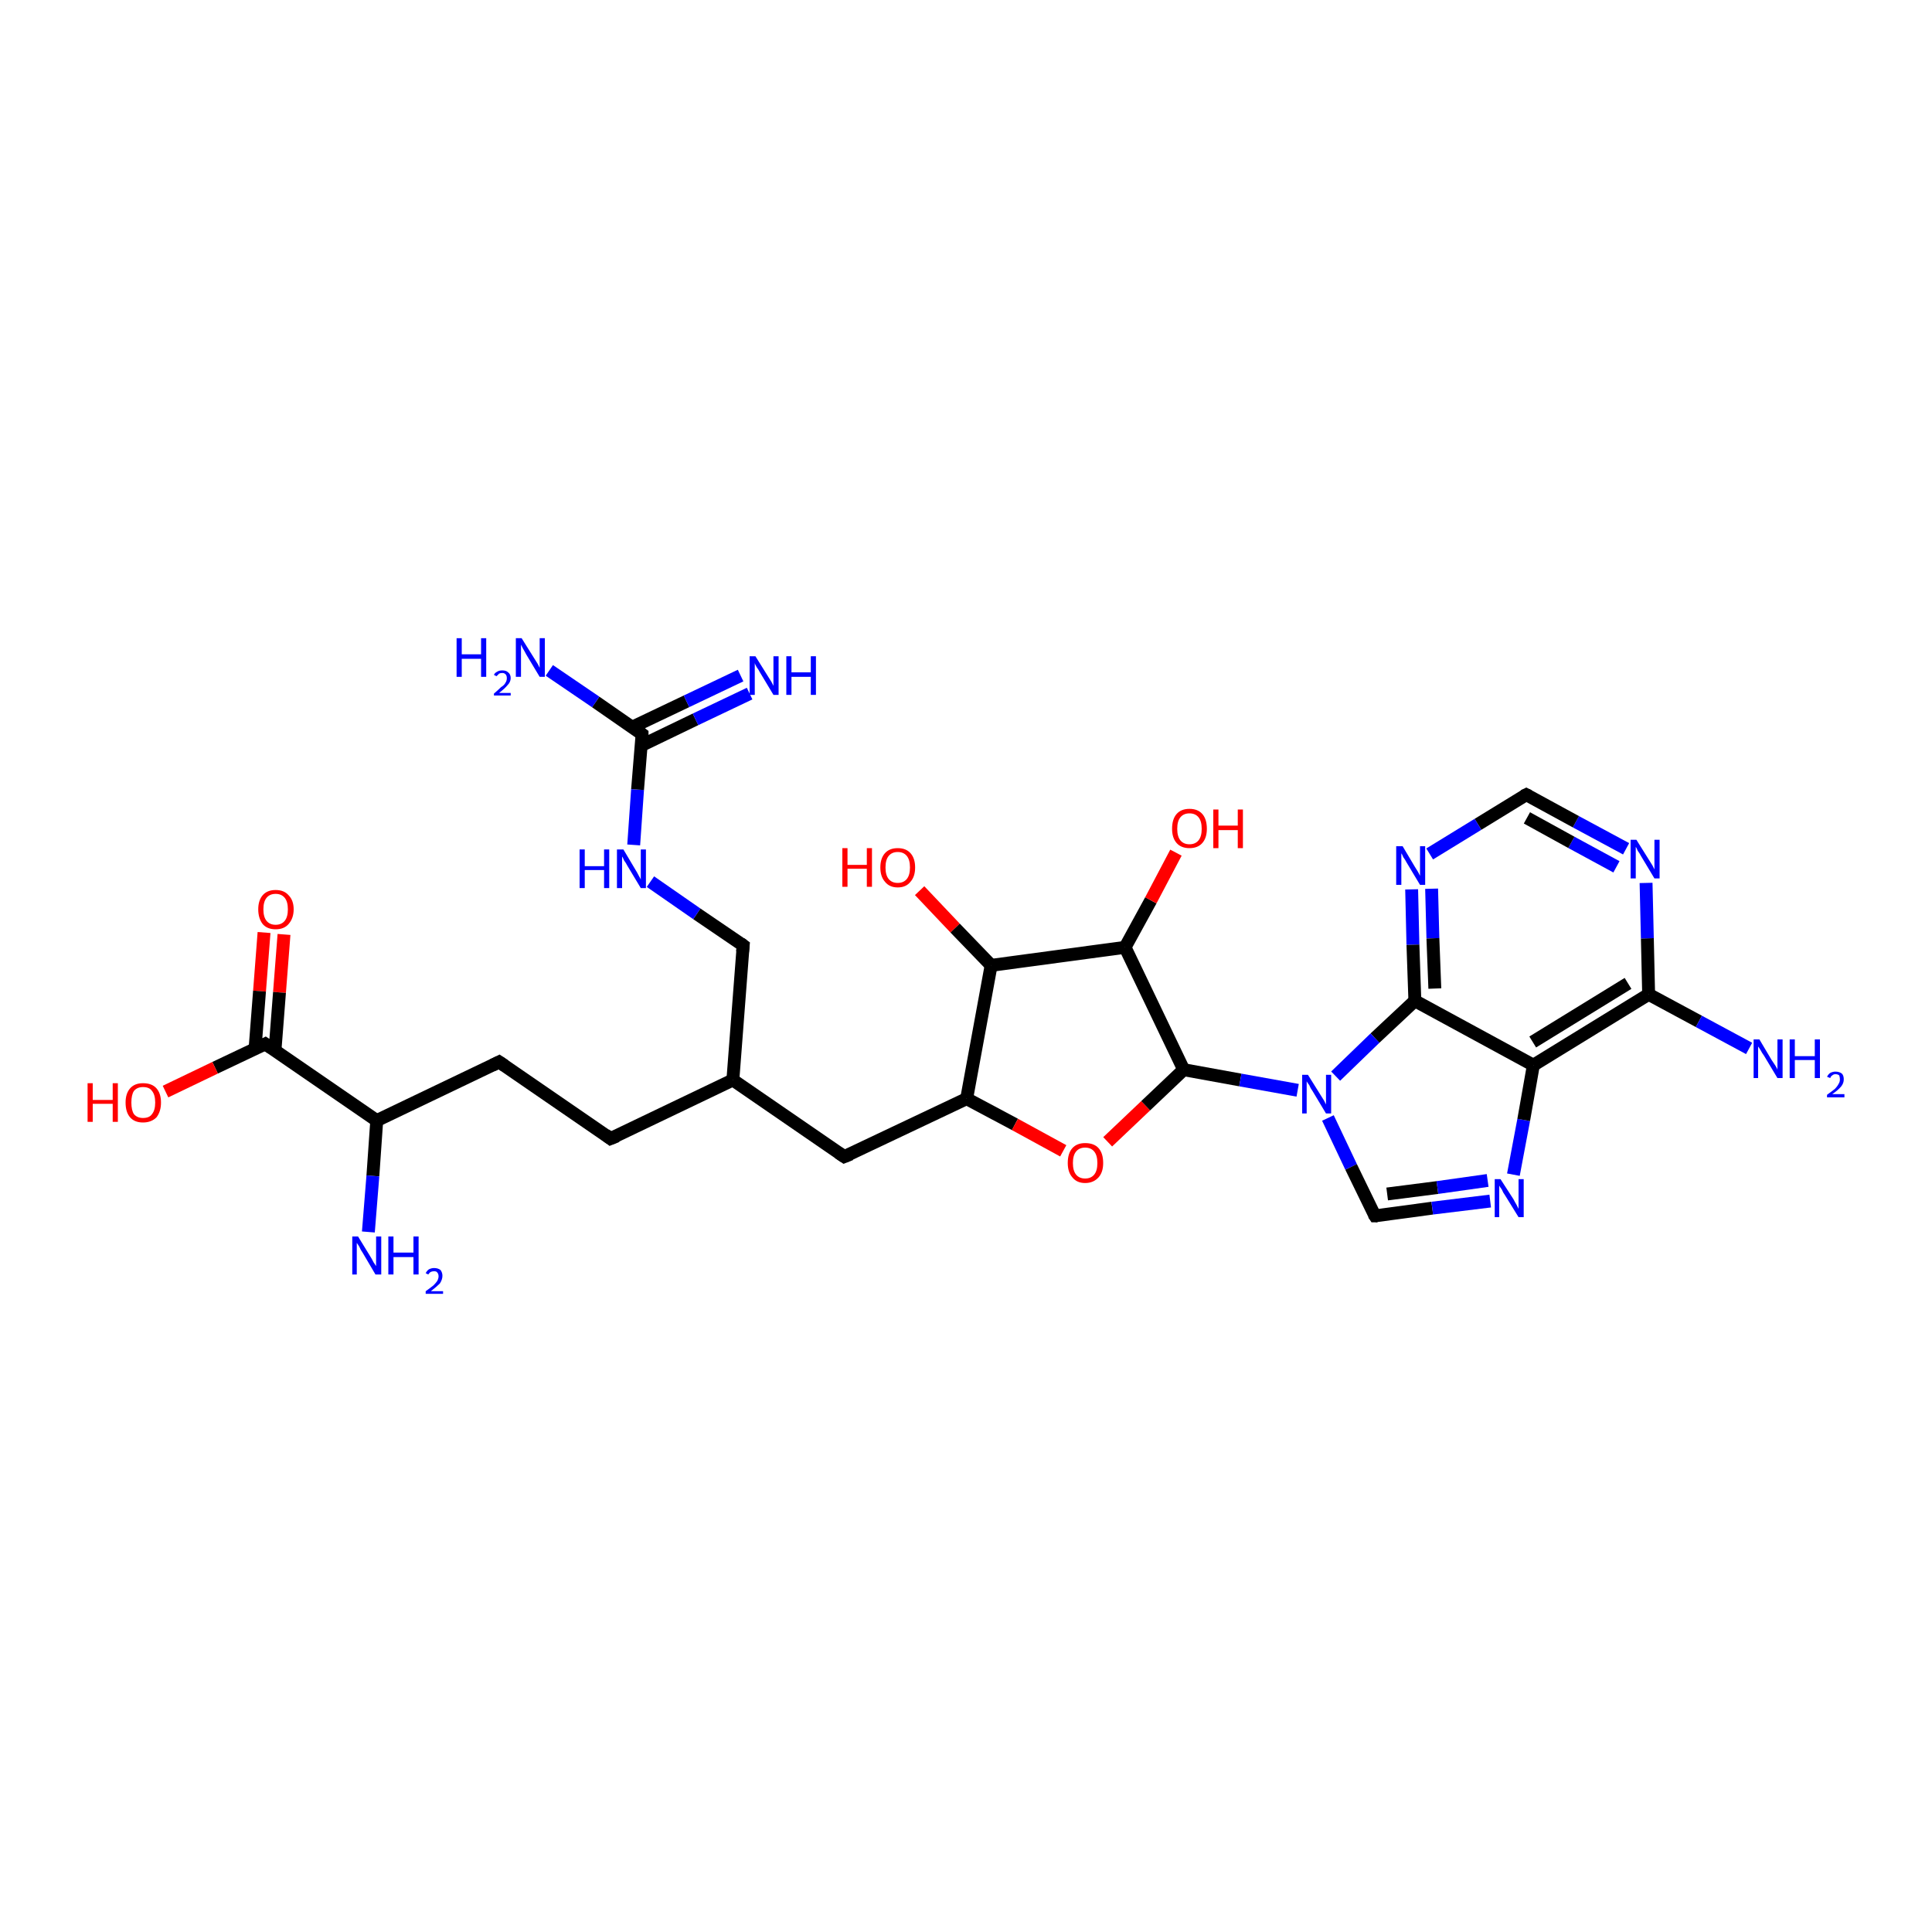 <?xml version='1.0' encoding='iso-8859-1'?>
<svg version='1.1' baseProfile='full'
              xmlns='http://www.w3.org/2000/svg'
                      xmlns:rdkit='http://www.rdkit.org/xml'
                      xmlns:xlink='http://www.w3.org/1999/xlink'
                  xml:space='preserve'
width='300px' height='300px' viewBox='0 0 300 300'>
<!-- END OF HEADER -->
<rect style='opacity:1.0;fill:#FFFFFF;stroke:none' width='300.0' height='300.0' x='0.0' y='0.0'> </rect>
<path class='bond-0 atom-0 atom-1' d='M 44.1,145.1 L 43.4,154.1' style='fill:none;fill-rule:evenodd;stroke:#FF0000;stroke-width:2.0px;stroke-linecap:butt;stroke-linejoin:miter;stroke-opacity:1' />
<path class='bond-0 atom-0 atom-1' d='M 43.4,154.1 L 42.7,163.1' style='fill:none;fill-rule:evenodd;stroke:#000000;stroke-width:2.0px;stroke-linecap:butt;stroke-linejoin:miter;stroke-opacity:1' />
<path class='bond-0 atom-0 atom-1' d='M 41.0,144.8 L 40.3,153.9' style='fill:none;fill-rule:evenodd;stroke:#FF0000;stroke-width:2.0px;stroke-linecap:butt;stroke-linejoin:miter;stroke-opacity:1' />
<path class='bond-0 atom-0 atom-1' d='M 40.3,153.9 L 39.6,162.9' style='fill:none;fill-rule:evenodd;stroke:#000000;stroke-width:2.0px;stroke-linecap:butt;stroke-linejoin:miter;stroke-opacity:1' />
<path class='bond-1 atom-1 atom-2' d='M 41.2,162.1 L 33.4,165.8' style='fill:none;fill-rule:evenodd;stroke:#000000;stroke-width:2.0px;stroke-linecap:butt;stroke-linejoin:miter;stroke-opacity:1' />
<path class='bond-1 atom-1 atom-2' d='M 33.4,165.8 L 25.7,169.5' style='fill:none;fill-rule:evenodd;stroke:#FF0000;stroke-width:2.0px;stroke-linecap:butt;stroke-linejoin:miter;stroke-opacity:1' />
<path class='bond-2 atom-1 atom-3' d='M 41.2,162.1 L 58.5,174.0' style='fill:none;fill-rule:evenodd;stroke:#000000;stroke-width:2.0px;stroke-linecap:butt;stroke-linejoin:miter;stroke-opacity:1' />
<path class='bond-3 atom-3 atom-4' d='M 58.5,174.0 L 57.9,182.6' style='fill:none;fill-rule:evenodd;stroke:#000000;stroke-width:2.0px;stroke-linecap:butt;stroke-linejoin:miter;stroke-opacity:1' />
<path class='bond-3 atom-3 atom-4' d='M 57.9,182.6 L 57.2,191.3' style='fill:none;fill-rule:evenodd;stroke:#0000FF;stroke-width:2.0px;stroke-linecap:butt;stroke-linejoin:miter;stroke-opacity:1' />
<path class='bond-4 atom-3 atom-5' d='M 58.5,174.0 L 77.5,164.9' style='fill:none;fill-rule:evenodd;stroke:#000000;stroke-width:2.0px;stroke-linecap:butt;stroke-linejoin:miter;stroke-opacity:1' />
<path class='bond-5 atom-5 atom-6' d='M 77.5,164.9 L 94.8,176.8' style='fill:none;fill-rule:evenodd;stroke:#000000;stroke-width:2.0px;stroke-linecap:butt;stroke-linejoin:miter;stroke-opacity:1' />
<path class='bond-6 atom-6 atom-7' d='M 94.8,176.8 L 113.8,167.7' style='fill:none;fill-rule:evenodd;stroke:#000000;stroke-width:2.0px;stroke-linecap:butt;stroke-linejoin:miter;stroke-opacity:1' />
<path class='bond-7 atom-7 atom-8' d='M 113.8,167.7 L 115.4,146.8' style='fill:none;fill-rule:evenodd;stroke:#000000;stroke-width:2.0px;stroke-linecap:butt;stroke-linejoin:miter;stroke-opacity:1' />
<path class='bond-8 atom-8 atom-9' d='M 115.4,146.8 L 108.2,141.9' style='fill:none;fill-rule:evenodd;stroke:#000000;stroke-width:2.0px;stroke-linecap:butt;stroke-linejoin:miter;stroke-opacity:1' />
<path class='bond-8 atom-8 atom-9' d='M 108.2,141.9 L 101.0,136.9' style='fill:none;fill-rule:evenodd;stroke:#0000FF;stroke-width:2.0px;stroke-linecap:butt;stroke-linejoin:miter;stroke-opacity:1' />
<path class='bond-9 atom-9 atom-10' d='M 98.4,131.2 L 99.0,122.6' style='fill:none;fill-rule:evenodd;stroke:#0000FF;stroke-width:2.0px;stroke-linecap:butt;stroke-linejoin:miter;stroke-opacity:1' />
<path class='bond-9 atom-9 atom-10' d='M 99.0,122.6 L 99.7,114.0' style='fill:none;fill-rule:evenodd;stroke:#000000;stroke-width:2.0px;stroke-linecap:butt;stroke-linejoin:miter;stroke-opacity:1' />
<path class='bond-10 atom-10 atom-11' d='M 99.5,115.8 L 108.0,111.7' style='fill:none;fill-rule:evenodd;stroke:#000000;stroke-width:2.0px;stroke-linecap:butt;stroke-linejoin:miter;stroke-opacity:1' />
<path class='bond-10 atom-10 atom-11' d='M 108.0,111.7 L 116.4,107.7' style='fill:none;fill-rule:evenodd;stroke:#0000FF;stroke-width:2.0px;stroke-linecap:butt;stroke-linejoin:miter;stroke-opacity:1' />
<path class='bond-10 atom-10 atom-11' d='M 98.2,112.9 L 106.6,108.9' style='fill:none;fill-rule:evenodd;stroke:#000000;stroke-width:2.0px;stroke-linecap:butt;stroke-linejoin:miter;stroke-opacity:1' />
<path class='bond-10 atom-10 atom-11' d='M 106.6,108.9 L 115.0,104.9' style='fill:none;fill-rule:evenodd;stroke:#0000FF;stroke-width:2.0px;stroke-linecap:butt;stroke-linejoin:miter;stroke-opacity:1' />
<path class='bond-11 atom-10 atom-12' d='M 99.7,114.0 L 92.5,109.0' style='fill:none;fill-rule:evenodd;stroke:#000000;stroke-width:2.0px;stroke-linecap:butt;stroke-linejoin:miter;stroke-opacity:1' />
<path class='bond-11 atom-10 atom-12' d='M 92.5,109.0 L 85.3,104.1' style='fill:none;fill-rule:evenodd;stroke:#0000FF;stroke-width:2.0px;stroke-linecap:butt;stroke-linejoin:miter;stroke-opacity:1' />
<path class='bond-12 atom-7 atom-13' d='M 113.8,167.7 L 131.1,179.6' style='fill:none;fill-rule:evenodd;stroke:#000000;stroke-width:2.0px;stroke-linecap:butt;stroke-linejoin:miter;stroke-opacity:1' />
<path class='bond-13 atom-13 atom-14' d='M 131.1,179.6 L 150.1,170.6' style='fill:none;fill-rule:evenodd;stroke:#000000;stroke-width:2.0px;stroke-linecap:butt;stroke-linejoin:miter;stroke-opacity:1' />
<path class='bond-14 atom-14 atom-15' d='M 150.1,170.6 L 157.6,174.6' style='fill:none;fill-rule:evenodd;stroke:#000000;stroke-width:2.0px;stroke-linecap:butt;stroke-linejoin:miter;stroke-opacity:1' />
<path class='bond-14 atom-14 atom-15' d='M 157.6,174.6 L 165.1,178.7' style='fill:none;fill-rule:evenodd;stroke:#FF0000;stroke-width:2.0px;stroke-linecap:butt;stroke-linejoin:miter;stroke-opacity:1' />
<path class='bond-15 atom-15 atom-16' d='M 172.0,177.3 L 177.9,171.7' style='fill:none;fill-rule:evenodd;stroke:#FF0000;stroke-width:2.0px;stroke-linecap:butt;stroke-linejoin:miter;stroke-opacity:1' />
<path class='bond-15 atom-15 atom-16' d='M 177.9,171.7 L 183.8,166.1' style='fill:none;fill-rule:evenodd;stroke:#000000;stroke-width:2.0px;stroke-linecap:butt;stroke-linejoin:miter;stroke-opacity:1' />
<path class='bond-16 atom-16 atom-17' d='M 183.8,166.1 L 192.6,167.7' style='fill:none;fill-rule:evenodd;stroke:#000000;stroke-width:2.0px;stroke-linecap:butt;stroke-linejoin:miter;stroke-opacity:1' />
<path class='bond-16 atom-16 atom-17' d='M 192.6,167.7 L 201.5,169.3' style='fill:none;fill-rule:evenodd;stroke:#0000FF;stroke-width:2.0px;stroke-linecap:butt;stroke-linejoin:miter;stroke-opacity:1' />
<path class='bond-17 atom-17 atom-18' d='M 206.2,173.6 L 209.8,181.2' style='fill:none;fill-rule:evenodd;stroke:#0000FF;stroke-width:2.0px;stroke-linecap:butt;stroke-linejoin:miter;stroke-opacity:1' />
<path class='bond-17 atom-17 atom-18' d='M 209.8,181.2 L 213.5,188.8' style='fill:none;fill-rule:evenodd;stroke:#000000;stroke-width:2.0px;stroke-linecap:butt;stroke-linejoin:miter;stroke-opacity:1' />
<path class='bond-18 atom-18 atom-19' d='M 213.5,188.8 L 222.4,187.6' style='fill:none;fill-rule:evenodd;stroke:#000000;stroke-width:2.0px;stroke-linecap:butt;stroke-linejoin:miter;stroke-opacity:1' />
<path class='bond-18 atom-18 atom-19' d='M 222.4,187.6 L 231.4,186.5' style='fill:none;fill-rule:evenodd;stroke:#0000FF;stroke-width:2.0px;stroke-linecap:butt;stroke-linejoin:miter;stroke-opacity:1' />
<path class='bond-18 atom-18 atom-19' d='M 215.4,185.4 L 223.2,184.4' style='fill:none;fill-rule:evenodd;stroke:#000000;stroke-width:2.0px;stroke-linecap:butt;stroke-linejoin:miter;stroke-opacity:1' />
<path class='bond-18 atom-18 atom-19' d='M 223.2,184.4 L 231.0,183.3' style='fill:none;fill-rule:evenodd;stroke:#0000FF;stroke-width:2.0px;stroke-linecap:butt;stroke-linejoin:miter;stroke-opacity:1' />
<path class='bond-19 atom-19 atom-20' d='M 235.0,182.4 L 236.6,173.9' style='fill:none;fill-rule:evenodd;stroke:#0000FF;stroke-width:2.0px;stroke-linecap:butt;stroke-linejoin:miter;stroke-opacity:1' />
<path class='bond-19 atom-19 atom-20' d='M 236.6,173.9 L 238.1,165.4' style='fill:none;fill-rule:evenodd;stroke:#000000;stroke-width:2.0px;stroke-linecap:butt;stroke-linejoin:miter;stroke-opacity:1' />
<path class='bond-20 atom-20 atom-21' d='M 238.1,165.4 L 256.0,154.4' style='fill:none;fill-rule:evenodd;stroke:#000000;stroke-width:2.0px;stroke-linecap:butt;stroke-linejoin:miter;stroke-opacity:1' />
<path class='bond-20 atom-20 atom-21' d='M 238.0,161.8 L 252.8,152.7' style='fill:none;fill-rule:evenodd;stroke:#000000;stroke-width:2.0px;stroke-linecap:butt;stroke-linejoin:miter;stroke-opacity:1' />
<path class='bond-21 atom-21 atom-22' d='M 256.0,154.4 L 255.8,145.7' style='fill:none;fill-rule:evenodd;stroke:#000000;stroke-width:2.0px;stroke-linecap:butt;stroke-linejoin:miter;stroke-opacity:1' />
<path class='bond-21 atom-21 atom-22' d='M 255.8,145.7 L 255.6,137.1' style='fill:none;fill-rule:evenodd;stroke:#0000FF;stroke-width:2.0px;stroke-linecap:butt;stroke-linejoin:miter;stroke-opacity:1' />
<path class='bond-22 atom-22 atom-23' d='M 252.5,131.8 L 244.7,127.6' style='fill:none;fill-rule:evenodd;stroke:#0000FF;stroke-width:2.0px;stroke-linecap:butt;stroke-linejoin:miter;stroke-opacity:1' />
<path class='bond-22 atom-22 atom-23' d='M 244.7,127.6 L 237.0,123.4' style='fill:none;fill-rule:evenodd;stroke:#000000;stroke-width:2.0px;stroke-linecap:butt;stroke-linejoin:miter;stroke-opacity:1' />
<path class='bond-22 atom-22 atom-23' d='M 251.0,134.6 L 244.0,130.8' style='fill:none;fill-rule:evenodd;stroke:#0000FF;stroke-width:2.0px;stroke-linecap:butt;stroke-linejoin:miter;stroke-opacity:1' />
<path class='bond-22 atom-22 atom-23' d='M 244.0,130.8 L 237.1,127.0' style='fill:none;fill-rule:evenodd;stroke:#000000;stroke-width:2.0px;stroke-linecap:butt;stroke-linejoin:miter;stroke-opacity:1' />
<path class='bond-23 atom-23 atom-24' d='M 237.0,123.4 L 229.5,128.0' style='fill:none;fill-rule:evenodd;stroke:#000000;stroke-width:2.0px;stroke-linecap:butt;stroke-linejoin:miter;stroke-opacity:1' />
<path class='bond-23 atom-23 atom-24' d='M 229.5,128.0 L 222.0,132.6' style='fill:none;fill-rule:evenodd;stroke:#0000FF;stroke-width:2.0px;stroke-linecap:butt;stroke-linejoin:miter;stroke-opacity:1' />
<path class='bond-24 atom-24 atom-25' d='M 219.2,138.1 L 219.4,146.7' style='fill:none;fill-rule:evenodd;stroke:#0000FF;stroke-width:2.0px;stroke-linecap:butt;stroke-linejoin:miter;stroke-opacity:1' />
<path class='bond-24 atom-24 atom-25' d='M 219.4,146.7 L 219.7,155.4' style='fill:none;fill-rule:evenodd;stroke:#000000;stroke-width:2.0px;stroke-linecap:butt;stroke-linejoin:miter;stroke-opacity:1' />
<path class='bond-24 atom-24 atom-25' d='M 222.3,138.0 L 222.5,145.7' style='fill:none;fill-rule:evenodd;stroke:#0000FF;stroke-width:2.0px;stroke-linecap:butt;stroke-linejoin:miter;stroke-opacity:1' />
<path class='bond-24 atom-24 atom-25' d='M 222.5,145.7 L 222.8,153.5' style='fill:none;fill-rule:evenodd;stroke:#000000;stroke-width:2.0px;stroke-linecap:butt;stroke-linejoin:miter;stroke-opacity:1' />
<path class='bond-25 atom-21 atom-26' d='M 256.0,154.4 L 263.8,158.6' style='fill:none;fill-rule:evenodd;stroke:#000000;stroke-width:2.0px;stroke-linecap:butt;stroke-linejoin:miter;stroke-opacity:1' />
<path class='bond-25 atom-21 atom-26' d='M 263.8,158.6 L 271.6,162.8' style='fill:none;fill-rule:evenodd;stroke:#0000FF;stroke-width:2.0px;stroke-linecap:butt;stroke-linejoin:miter;stroke-opacity:1' />
<path class='bond-26 atom-16 atom-27' d='M 183.8,166.1 L 174.7,147.1' style='fill:none;fill-rule:evenodd;stroke:#000000;stroke-width:2.0px;stroke-linecap:butt;stroke-linejoin:miter;stroke-opacity:1' />
<path class='bond-27 atom-27 atom-28' d='M 174.7,147.1 L 178.7,139.8' style='fill:none;fill-rule:evenodd;stroke:#000000;stroke-width:2.0px;stroke-linecap:butt;stroke-linejoin:miter;stroke-opacity:1' />
<path class='bond-27 atom-27 atom-28' d='M 178.7,139.8 L 182.6,132.4' style='fill:none;fill-rule:evenodd;stroke:#FF0000;stroke-width:2.0px;stroke-linecap:butt;stroke-linejoin:miter;stroke-opacity:1' />
<path class='bond-28 atom-27 atom-29' d='M 174.7,147.1 L 153.9,149.9' style='fill:none;fill-rule:evenodd;stroke:#000000;stroke-width:2.0px;stroke-linecap:butt;stroke-linejoin:miter;stroke-opacity:1' />
<path class='bond-29 atom-29 atom-30' d='M 153.9,149.9 L 148.3,144.1' style='fill:none;fill-rule:evenodd;stroke:#000000;stroke-width:2.0px;stroke-linecap:butt;stroke-linejoin:miter;stroke-opacity:1' />
<path class='bond-29 atom-29 atom-30' d='M 148.3,144.1 L 142.8,138.3' style='fill:none;fill-rule:evenodd;stroke:#FF0000;stroke-width:2.0px;stroke-linecap:butt;stroke-linejoin:miter;stroke-opacity:1' />
<path class='bond-30 atom-25 atom-20' d='M 219.7,155.4 L 238.1,165.4' style='fill:none;fill-rule:evenodd;stroke:#000000;stroke-width:2.0px;stroke-linecap:butt;stroke-linejoin:miter;stroke-opacity:1' />
<path class='bond-31 atom-25 atom-17' d='M 219.7,155.4 L 213.5,161.2' style='fill:none;fill-rule:evenodd;stroke:#000000;stroke-width:2.0px;stroke-linecap:butt;stroke-linejoin:miter;stroke-opacity:1' />
<path class='bond-31 atom-25 atom-17' d='M 213.5,161.2 L 207.4,167.1' style='fill:none;fill-rule:evenodd;stroke:#0000FF;stroke-width:2.0px;stroke-linecap:butt;stroke-linejoin:miter;stroke-opacity:1' />
<path class='bond-32 atom-29 atom-14' d='M 153.9,149.9 L 150.1,170.6' style='fill:none;fill-rule:evenodd;stroke:#000000;stroke-width:2.0px;stroke-linecap:butt;stroke-linejoin:miter;stroke-opacity:1' />
<path d='M 40.8,162.3 L 41.2,162.1 L 42.1,162.7' style='fill:none;stroke:#000000;stroke-width:2.0px;stroke-linecap:butt;stroke-linejoin:miter;stroke-opacity:1;' />
<path d='M 76.5,165.4 L 77.5,164.9 L 78.4,165.5' style='fill:none;stroke:#000000;stroke-width:2.0px;stroke-linecap:butt;stroke-linejoin:miter;stroke-opacity:1;' />
<path d='M 94.0,176.2 L 94.8,176.8 L 95.8,176.4' style='fill:none;stroke:#000000;stroke-width:2.0px;stroke-linecap:butt;stroke-linejoin:miter;stroke-opacity:1;' />
<path d='M 115.3,147.8 L 115.4,146.8 L 115.0,146.5' style='fill:none;stroke:#000000;stroke-width:2.0px;stroke-linecap:butt;stroke-linejoin:miter;stroke-opacity:1;' />
<path d='M 99.7,114.4 L 99.7,114.0 L 99.3,113.7' style='fill:none;stroke:#000000;stroke-width:2.0px;stroke-linecap:butt;stroke-linejoin:miter;stroke-opacity:1;' />
<path d='M 130.2,179.0 L 131.1,179.6 L 132.1,179.2' style='fill:none;stroke:#000000;stroke-width:2.0px;stroke-linecap:butt;stroke-linejoin:miter;stroke-opacity:1;' />
<path d='M 213.3,188.5 L 213.5,188.8 L 213.9,188.8' style='fill:none;stroke:#000000;stroke-width:2.0px;stroke-linecap:butt;stroke-linejoin:miter;stroke-opacity:1;' />
<path d='M 237.4,123.6 L 237.0,123.4 L 236.6,123.6' style='fill:none;stroke:#000000;stroke-width:2.0px;stroke-linecap:butt;stroke-linejoin:miter;stroke-opacity:1;' />
<path class='atom-0' d='M 40.1 141.2
Q 40.1 139.8, 40.8 139.0
Q 41.5 138.2, 42.8 138.2
Q 44.1 138.2, 44.8 139.0
Q 45.6 139.8, 45.6 141.2
Q 45.6 142.6, 44.8 143.5
Q 44.1 144.3, 42.8 144.3
Q 41.5 144.3, 40.8 143.5
Q 40.1 142.6, 40.1 141.2
M 42.8 143.6
Q 43.7 143.6, 44.2 143.0
Q 44.7 142.4, 44.7 141.2
Q 44.7 140.0, 44.2 139.4
Q 43.7 138.8, 42.8 138.8
Q 41.9 138.8, 41.4 139.4
Q 40.9 140.0, 40.9 141.2
Q 40.9 142.4, 41.4 143.0
Q 41.9 143.6, 42.8 143.6
' fill='#FF0000'/>
<path class='atom-2' d='M 13.6 168.2
L 14.4 168.2
L 14.4 170.8
L 17.5 170.8
L 17.5 168.2
L 18.3 168.2
L 18.3 174.2
L 17.5 174.2
L 17.5 171.4
L 14.4 171.4
L 14.4 174.2
L 13.6 174.2
L 13.6 168.2
' fill='#FF0000'/>
<path class='atom-2' d='M 19.5 171.2
Q 19.5 169.8, 20.2 169.0
Q 20.9 168.2, 22.2 168.2
Q 23.6 168.2, 24.3 169.0
Q 25.0 169.8, 25.0 171.2
Q 25.0 172.6, 24.3 173.5
Q 23.5 174.3, 22.2 174.3
Q 20.9 174.3, 20.2 173.5
Q 19.5 172.7, 19.5 171.2
M 22.2 173.6
Q 23.2 173.6, 23.6 173.0
Q 24.1 172.4, 24.1 171.2
Q 24.1 170.0, 23.6 169.4
Q 23.2 168.8, 22.2 168.8
Q 21.3 168.8, 20.8 169.4
Q 20.4 170.0, 20.4 171.2
Q 20.4 172.4, 20.8 173.0
Q 21.3 173.6, 22.2 173.6
' fill='#FF0000'/>
<path class='atom-4' d='M 55.6 192.0
L 57.5 195.1
Q 57.7 195.4, 58.0 196.0
Q 58.4 196.6, 58.4 196.6
L 58.4 192.0
L 59.2 192.0
L 59.2 197.9
L 58.3 197.9
L 56.3 194.5
Q 56.0 194.1, 55.8 193.6
Q 55.5 193.1, 55.4 193.0
L 55.4 197.9
L 54.7 197.9
L 54.7 192.0
L 55.6 192.0
' fill='#0000FF'/>
<path class='atom-4' d='M 60.3 192.0
L 61.1 192.0
L 61.1 194.5
L 64.2 194.5
L 64.2 192.0
L 65.0 192.0
L 65.0 197.9
L 64.2 197.9
L 64.2 195.2
L 61.1 195.2
L 61.1 197.9
L 60.3 197.9
L 60.3 192.0
' fill='#0000FF'/>
<path class='atom-4' d='M 66.1 197.7
Q 66.3 197.3, 66.6 197.1
Q 67.0 196.9, 67.4 196.9
Q 68.0 196.9, 68.4 197.2
Q 68.7 197.6, 68.7 198.1
Q 68.7 198.7, 68.3 199.3
Q 67.8 199.8, 66.9 200.5
L 68.8 200.5
L 68.8 200.9
L 66.1 200.9
L 66.1 200.5
Q 66.8 200.0, 67.3 199.6
Q 67.7 199.2, 67.9 198.9
Q 68.1 198.5, 68.1 198.2
Q 68.1 197.8, 67.9 197.6
Q 67.8 197.4, 67.4 197.4
Q 67.1 197.4, 66.9 197.5
Q 66.7 197.6, 66.5 197.9
L 66.1 197.7
' fill='#0000FF'/>
<path class='atom-9' d='M 90.0 131.9
L 90.8 131.9
L 90.8 134.5
L 93.8 134.5
L 93.8 131.9
L 94.6 131.9
L 94.6 137.9
L 93.8 137.9
L 93.8 135.1
L 90.8 135.1
L 90.8 137.9
L 90.0 137.9
L 90.0 131.9
' fill='#0000FF'/>
<path class='atom-9' d='M 96.8 131.9
L 98.7 135.1
Q 98.9 135.4, 99.2 136.0
Q 99.5 136.5, 99.5 136.6
L 99.5 131.9
L 100.3 131.9
L 100.3 137.9
L 99.5 137.9
L 97.4 134.4
Q 97.2 134.0, 96.9 133.6
Q 96.7 133.1, 96.6 133.0
L 96.6 137.9
L 95.8 137.9
L 95.8 131.9
L 96.8 131.9
' fill='#0000FF'/>
<path class='atom-11' d='M 117.3 101.9
L 119.3 105.1
Q 119.5 105.4, 119.8 105.9
Q 120.1 106.5, 120.1 106.5
L 120.1 101.9
L 120.9 101.9
L 120.9 107.9
L 120.1 107.9
L 118.0 104.4
Q 117.8 104.0, 117.5 103.6
Q 117.2 103.1, 117.2 102.9
L 117.2 107.9
L 116.4 107.9
L 116.4 101.9
L 117.3 101.9
' fill='#0000FF'/>
<path class='atom-11' d='M 122.1 101.9
L 122.9 101.9
L 122.9 104.4
L 125.9 104.4
L 125.9 101.9
L 126.7 101.9
L 126.7 107.9
L 125.9 107.9
L 125.9 105.1
L 122.9 105.1
L 122.9 107.9
L 122.1 107.9
L 122.1 101.9
' fill='#0000FF'/>
<path class='atom-12' d='M 70.9 99.1
L 71.7 99.1
L 71.7 101.6
L 74.7 101.6
L 74.7 99.1
L 75.5 99.1
L 75.5 105.1
L 74.7 105.1
L 74.7 102.3
L 71.7 102.3
L 71.7 105.1
L 70.9 105.1
L 70.9 99.1
' fill='#0000FF'/>
<path class='atom-12' d='M 76.7 104.8
Q 76.8 104.5, 77.2 104.3
Q 77.5 104.1, 78.0 104.1
Q 78.6 104.1, 78.9 104.4
Q 79.3 104.7, 79.3 105.3
Q 79.3 105.9, 78.8 106.4
Q 78.4 106.9, 77.5 107.6
L 79.3 107.6
L 79.3 108.0
L 76.7 108.0
L 76.7 107.7
Q 77.4 107.1, 77.8 106.7
Q 78.3 106.4, 78.5 106.0
Q 78.7 105.7, 78.7 105.3
Q 78.7 104.9, 78.5 104.7
Q 78.3 104.5, 78.0 104.5
Q 77.7 104.5, 77.5 104.6
Q 77.3 104.8, 77.1 105.0
L 76.7 104.8
' fill='#0000FF'/>
<path class='atom-12' d='M 81.0 99.1
L 83.0 102.3
Q 83.2 102.6, 83.5 103.1
Q 83.8 103.7, 83.8 103.7
L 83.8 99.1
L 84.6 99.1
L 84.6 105.1
L 83.8 105.1
L 81.7 101.6
Q 81.5 101.2, 81.2 100.7
Q 81.0 100.3, 80.9 100.1
L 80.9 105.1
L 80.1 105.1
L 80.1 99.1
L 81.0 99.1
' fill='#0000FF'/>
<path class='atom-15' d='M 165.8 180.6
Q 165.8 179.1, 166.5 178.3
Q 167.2 177.5, 168.5 177.5
Q 169.9 177.5, 170.6 178.3
Q 171.3 179.1, 171.3 180.6
Q 171.3 182.0, 170.6 182.8
Q 169.8 183.7, 168.5 183.7
Q 167.2 183.7, 166.5 182.8
Q 165.8 182.0, 165.8 180.6
M 168.5 183.0
Q 169.4 183.0, 169.9 182.4
Q 170.4 181.8, 170.4 180.6
Q 170.4 179.4, 169.9 178.8
Q 169.4 178.2, 168.5 178.2
Q 167.6 178.2, 167.1 178.8
Q 166.6 179.4, 166.6 180.6
Q 166.6 181.8, 167.1 182.4
Q 167.6 183.0, 168.5 183.0
' fill='#FF0000'/>
<path class='atom-17' d='M 203.1 166.9
L 205.1 170.1
Q 205.3 170.4, 205.6 170.9
Q 205.9 171.5, 205.9 171.5
L 205.9 166.9
L 206.7 166.9
L 206.7 172.9
L 205.9 172.9
L 203.8 169.4
Q 203.5 169.0, 203.3 168.5
Q 203.0 168.1, 202.9 167.9
L 202.9 172.9
L 202.2 172.9
L 202.2 166.9
L 203.1 166.9
' fill='#0000FF'/>
<path class='atom-19' d='M 233.0 183.1
L 235.0 186.2
Q 235.2 186.6, 235.5 187.1
Q 235.8 187.7, 235.8 187.7
L 235.8 183.1
L 236.6 183.1
L 236.6 189.0
L 235.8 189.0
L 233.7 185.6
Q 233.4 185.2, 233.2 184.7
Q 232.9 184.3, 232.8 184.1
L 232.8 189.0
L 232.1 189.0
L 232.1 183.1
L 233.0 183.1
' fill='#0000FF'/>
<path class='atom-22' d='M 254.1 130.4
L 256.1 133.6
Q 256.3 133.9, 256.6 134.4
Q 256.9 135.0, 256.9 135.0
L 256.9 130.4
L 257.7 130.4
L 257.7 136.4
L 256.9 136.4
L 254.8 132.9
Q 254.6 132.5, 254.3 132.1
Q 254.1 131.6, 254.0 131.5
L 254.0 136.4
L 253.2 136.4
L 253.2 130.4
L 254.1 130.4
' fill='#0000FF'/>
<path class='atom-24' d='M 217.8 131.4
L 219.7 134.6
Q 219.9 134.9, 220.2 135.4
Q 220.5 136.0, 220.5 136.0
L 220.5 131.4
L 221.3 131.4
L 221.3 137.4
L 220.5 137.4
L 218.4 133.9
Q 218.2 133.5, 217.9 133.1
Q 217.7 132.6, 217.6 132.5
L 217.6 137.4
L 216.8 137.4
L 216.8 131.4
L 217.8 131.4
' fill='#0000FF'/>
<path class='atom-26' d='M 273.2 161.4
L 275.1 164.6
Q 275.3 164.9, 275.7 165.5
Q 276.0 166.0, 276.0 166.1
L 276.0 161.4
L 276.8 161.4
L 276.8 167.4
L 276.0 167.4
L 273.9 163.9
Q 273.6 163.5, 273.4 163.1
Q 273.1 162.6, 273.0 162.5
L 273.0 167.4
L 272.3 167.4
L 272.3 161.4
L 273.2 161.4
' fill='#0000FF'/>
<path class='atom-26' d='M 277.9 161.4
L 278.7 161.4
L 278.7 164.0
L 281.8 164.0
L 281.8 161.4
L 282.6 161.4
L 282.6 167.4
L 281.8 167.4
L 281.8 164.6
L 278.7 164.6
L 278.7 167.4
L 277.9 167.4
L 277.9 161.4
' fill='#0000FF'/>
<path class='atom-26' d='M 283.7 167.2
Q 283.9 166.8, 284.2 166.6
Q 284.6 166.4, 285.0 166.4
Q 285.6 166.4, 286.0 166.7
Q 286.3 167.0, 286.3 167.6
Q 286.3 168.2, 285.9 168.7
Q 285.4 169.3, 284.5 169.9
L 286.4 169.9
L 286.4 170.4
L 283.7 170.4
L 283.7 170.0
Q 284.4 169.5, 284.9 169.1
Q 285.3 168.7, 285.5 168.3
Q 285.7 168.0, 285.7 167.6
Q 285.7 167.3, 285.6 167.0
Q 285.4 166.8, 285.0 166.8
Q 284.7 166.8, 284.5 167.0
Q 284.3 167.1, 284.2 167.4
L 283.7 167.2
' fill='#0000FF'/>
<path class='atom-28' d='M 182.0 128.7
Q 182.0 127.2, 182.7 126.4
Q 183.4 125.6, 184.7 125.6
Q 186.0 125.6, 186.7 126.4
Q 187.4 127.2, 187.4 128.7
Q 187.4 130.1, 186.7 130.9
Q 186.0 131.7, 184.7 131.7
Q 183.4 131.7, 182.7 130.9
Q 182.0 130.1, 182.0 128.7
M 184.7 131.1
Q 185.6 131.1, 186.1 130.5
Q 186.6 129.9, 186.6 128.7
Q 186.6 127.5, 186.1 126.9
Q 185.6 126.3, 184.7 126.3
Q 183.8 126.3, 183.3 126.9
Q 182.8 127.5, 182.8 128.7
Q 182.8 129.9, 183.3 130.5
Q 183.8 131.1, 184.7 131.1
' fill='#FF0000'/>
<path class='atom-28' d='M 188.4 125.7
L 189.2 125.7
L 189.2 128.2
L 192.2 128.2
L 192.2 125.7
L 193.0 125.7
L 193.0 131.7
L 192.2 131.7
L 192.2 128.9
L 189.2 128.9
L 189.2 131.7
L 188.4 131.7
L 188.4 125.7
' fill='#FF0000'/>
<path class='atom-30' d='M 130.8 131.7
L 131.6 131.7
L 131.6 134.3
L 134.6 134.3
L 134.6 131.7
L 135.4 131.7
L 135.4 137.7
L 134.6 137.7
L 134.6 134.9
L 131.6 134.9
L 131.6 137.7
L 130.8 137.7
L 130.8 131.7
' fill='#FF0000'/>
<path class='atom-30' d='M 136.7 134.7
Q 136.7 133.3, 137.4 132.5
Q 138.1 131.7, 139.4 131.7
Q 140.7 131.7, 141.4 132.5
Q 142.1 133.3, 142.1 134.7
Q 142.1 136.1, 141.4 136.9
Q 140.7 137.8, 139.4 137.8
Q 138.1 137.8, 137.4 136.9
Q 136.7 136.1, 136.7 134.7
M 139.4 137.1
Q 140.3 137.1, 140.8 136.5
Q 141.3 135.9, 141.3 134.7
Q 141.3 133.5, 140.8 132.9
Q 140.3 132.3, 139.4 132.3
Q 138.5 132.3, 138.0 132.9
Q 137.5 133.5, 137.5 134.7
Q 137.5 135.9, 138.0 136.5
Q 138.5 137.1, 139.4 137.1
' fill='#FF0000'/>
</svg>
